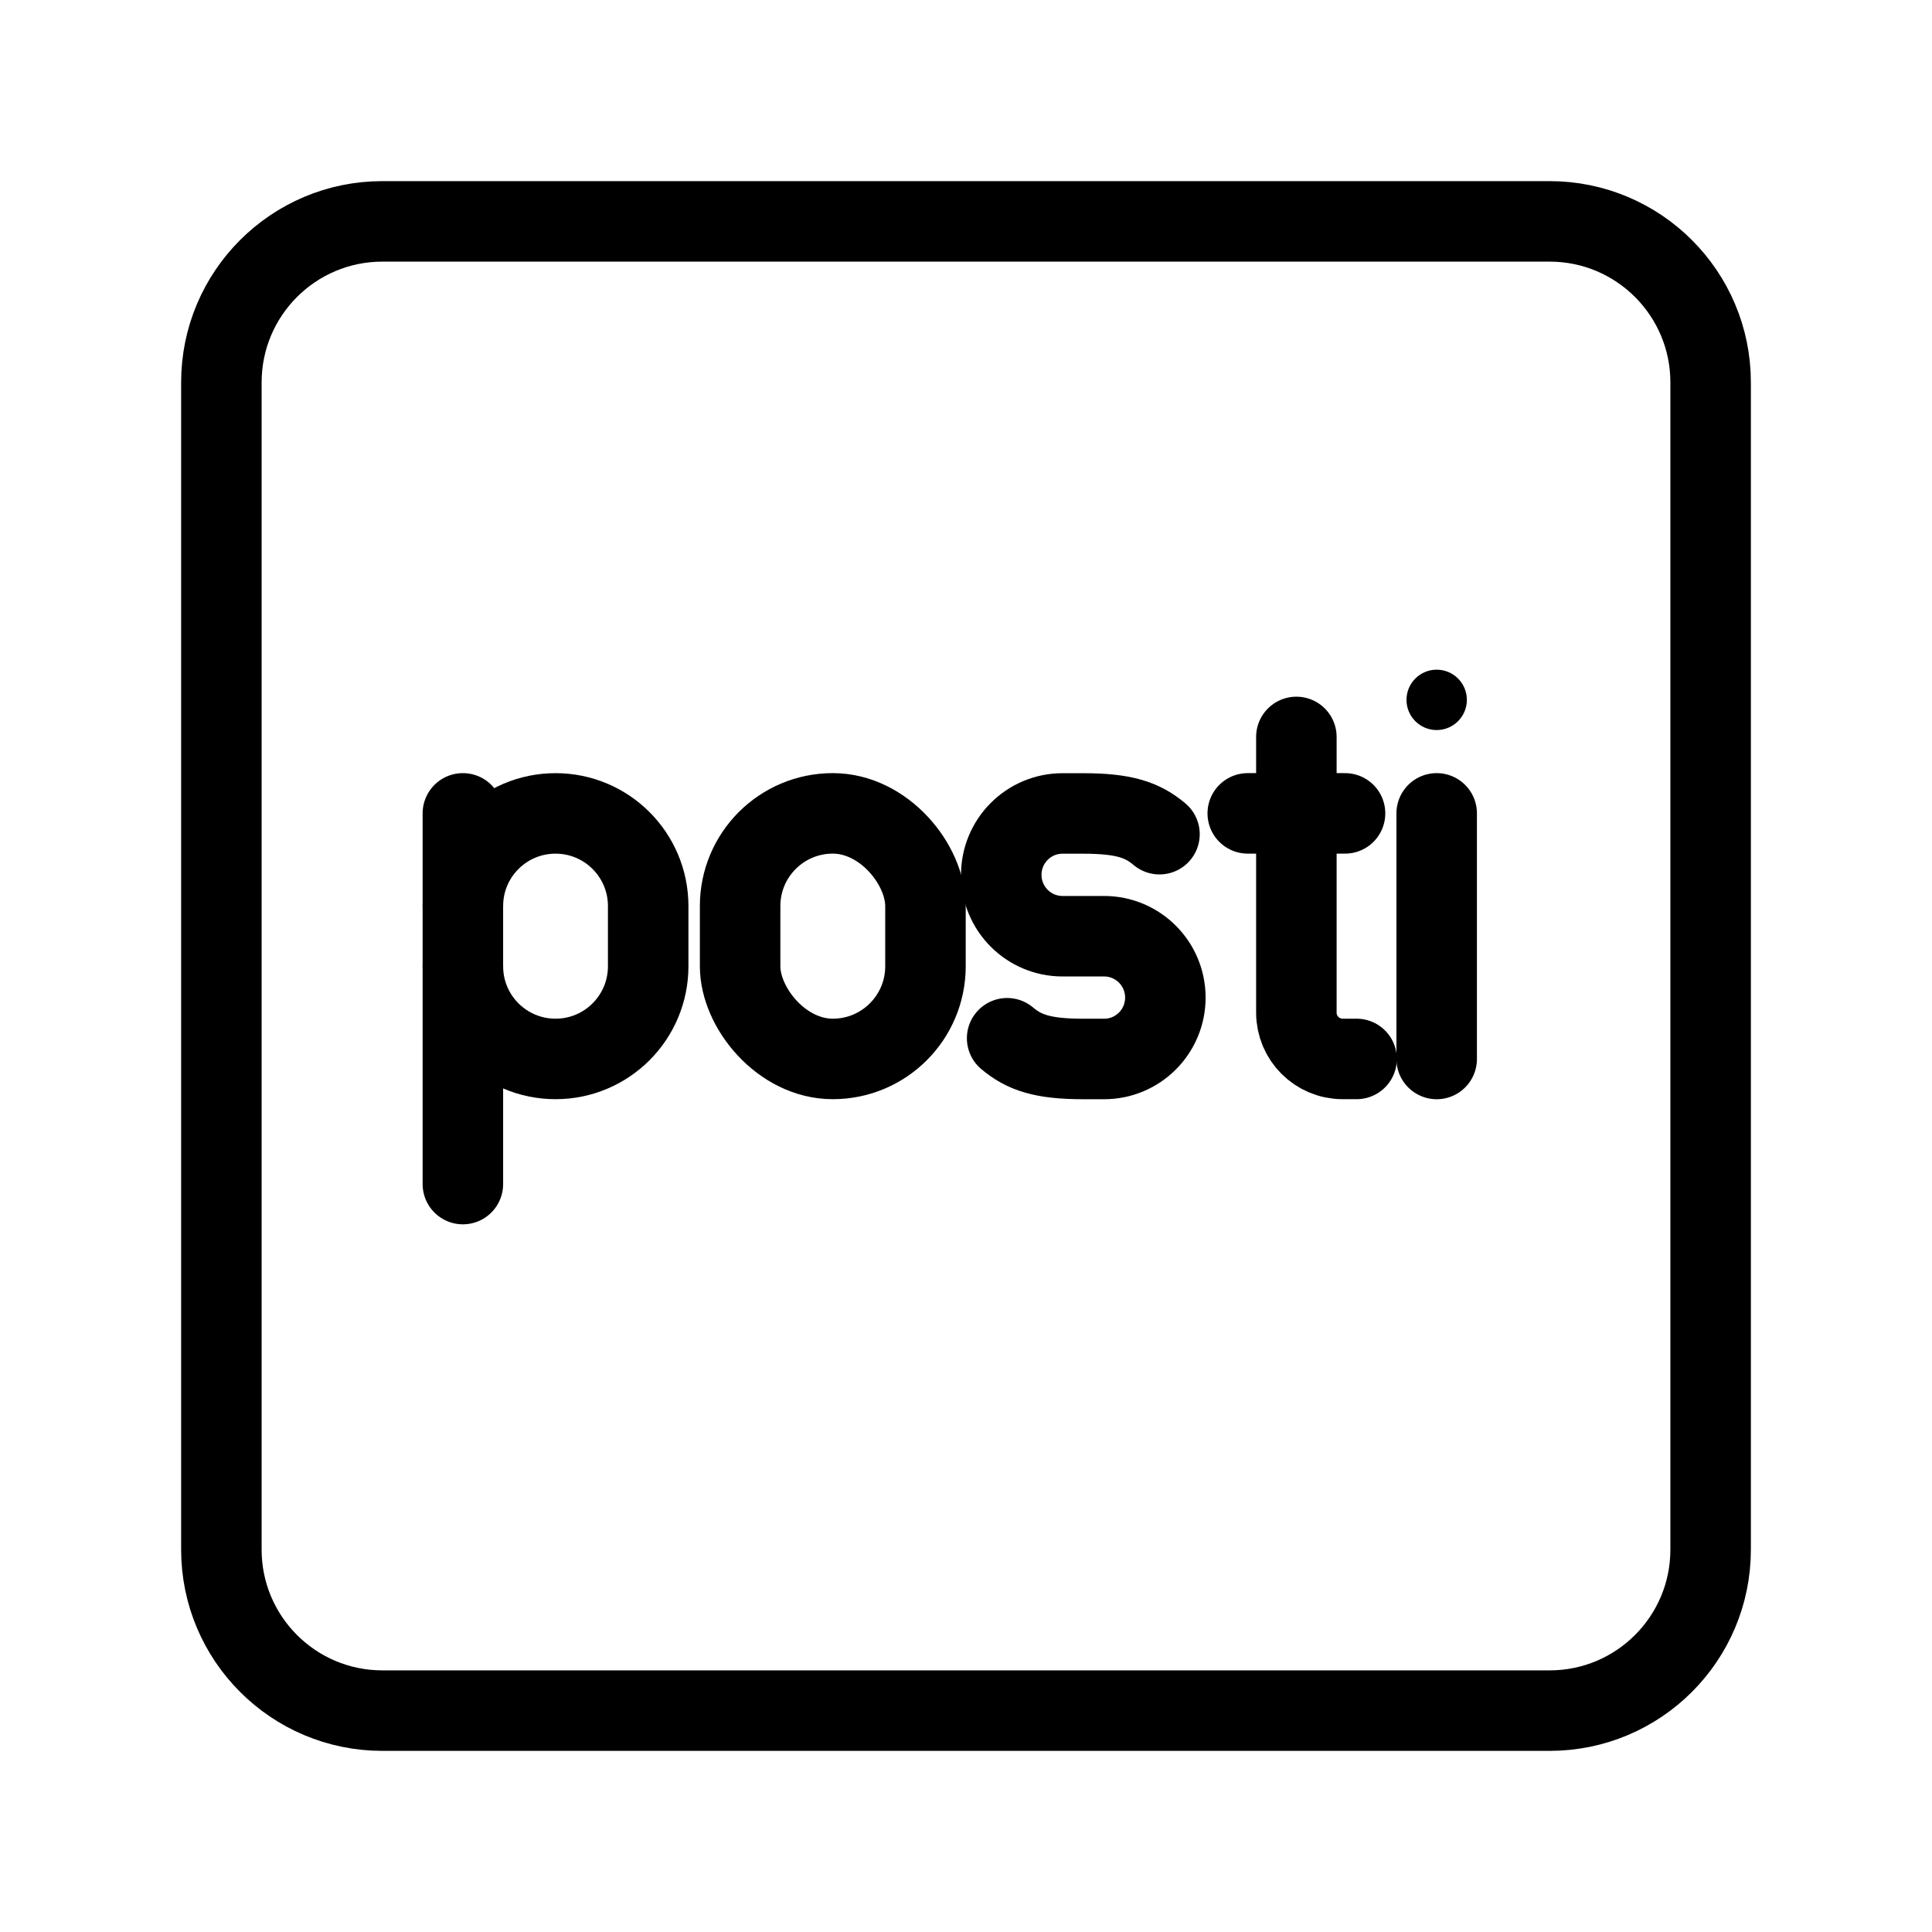<?xml version="1.0" encoding="UTF-8"?><svg id="a" xmlns="http://www.w3.org/2000/svg" viewBox="0 0 48 48"><defs><style>.b{stroke-width:2px;fill:none;stroke:#000;stroke-linecap:round;stroke-linejoin:round;}.c{stroke-width:2px;fill:#000;stroke-width:0px;}</style></defs><path class="b" d="M38.5,5.5H9.5c-2.209,0-4,1.791-4,4v29c0,2.209,1.791,4,4,4h29c2.209,0,4-1.791,4-4V9.5c0-2.209-1.791-4-4-4Z"/><rect class="b" x="18.388" y="20.208" width="4.605" height="6.101" rx="2.302" ry="2.302"/><circle class="c" cx="35.694" cy="17.388" r=".75"/><line class="b" x1="35.694" y1="20.208" x2="35.694" y2="26.31"/><path class="b" d="M25.022,25.795c.42.353.874.515,1.893.515h.516c.841,0,1.522-.683,1.522-1.525h0c0-.842-.681-1.525-1.522-1.525h-1.033c-.841,0-1.522-.683-1.522-1.525h0c0-.842.681-1.525,1.522-1.525h.516c1.019,0,1.473.162,1.893.515"/><path class="b" d="M32.208,18.309v6.849c0,.636.515,1.151,1.151,1.151h.345"/><line class="b" x1="31" y1="20.208" x2="33.417" y2="20.208"/><path class="b" d="M11.5,24.007c0,1.272,1.031,2.302,2.302,2.302h0c1.272,0,2.302-1.031,2.302-2.302v-1.496c0-1.272-1.031-2.302-2.302-2.302h0c-1.272,0-2.302,1.031-2.302,2.302"/><line class="b" x1="11.5" y1="20.208" x2="11.5" y2="29.418"/></svg>
